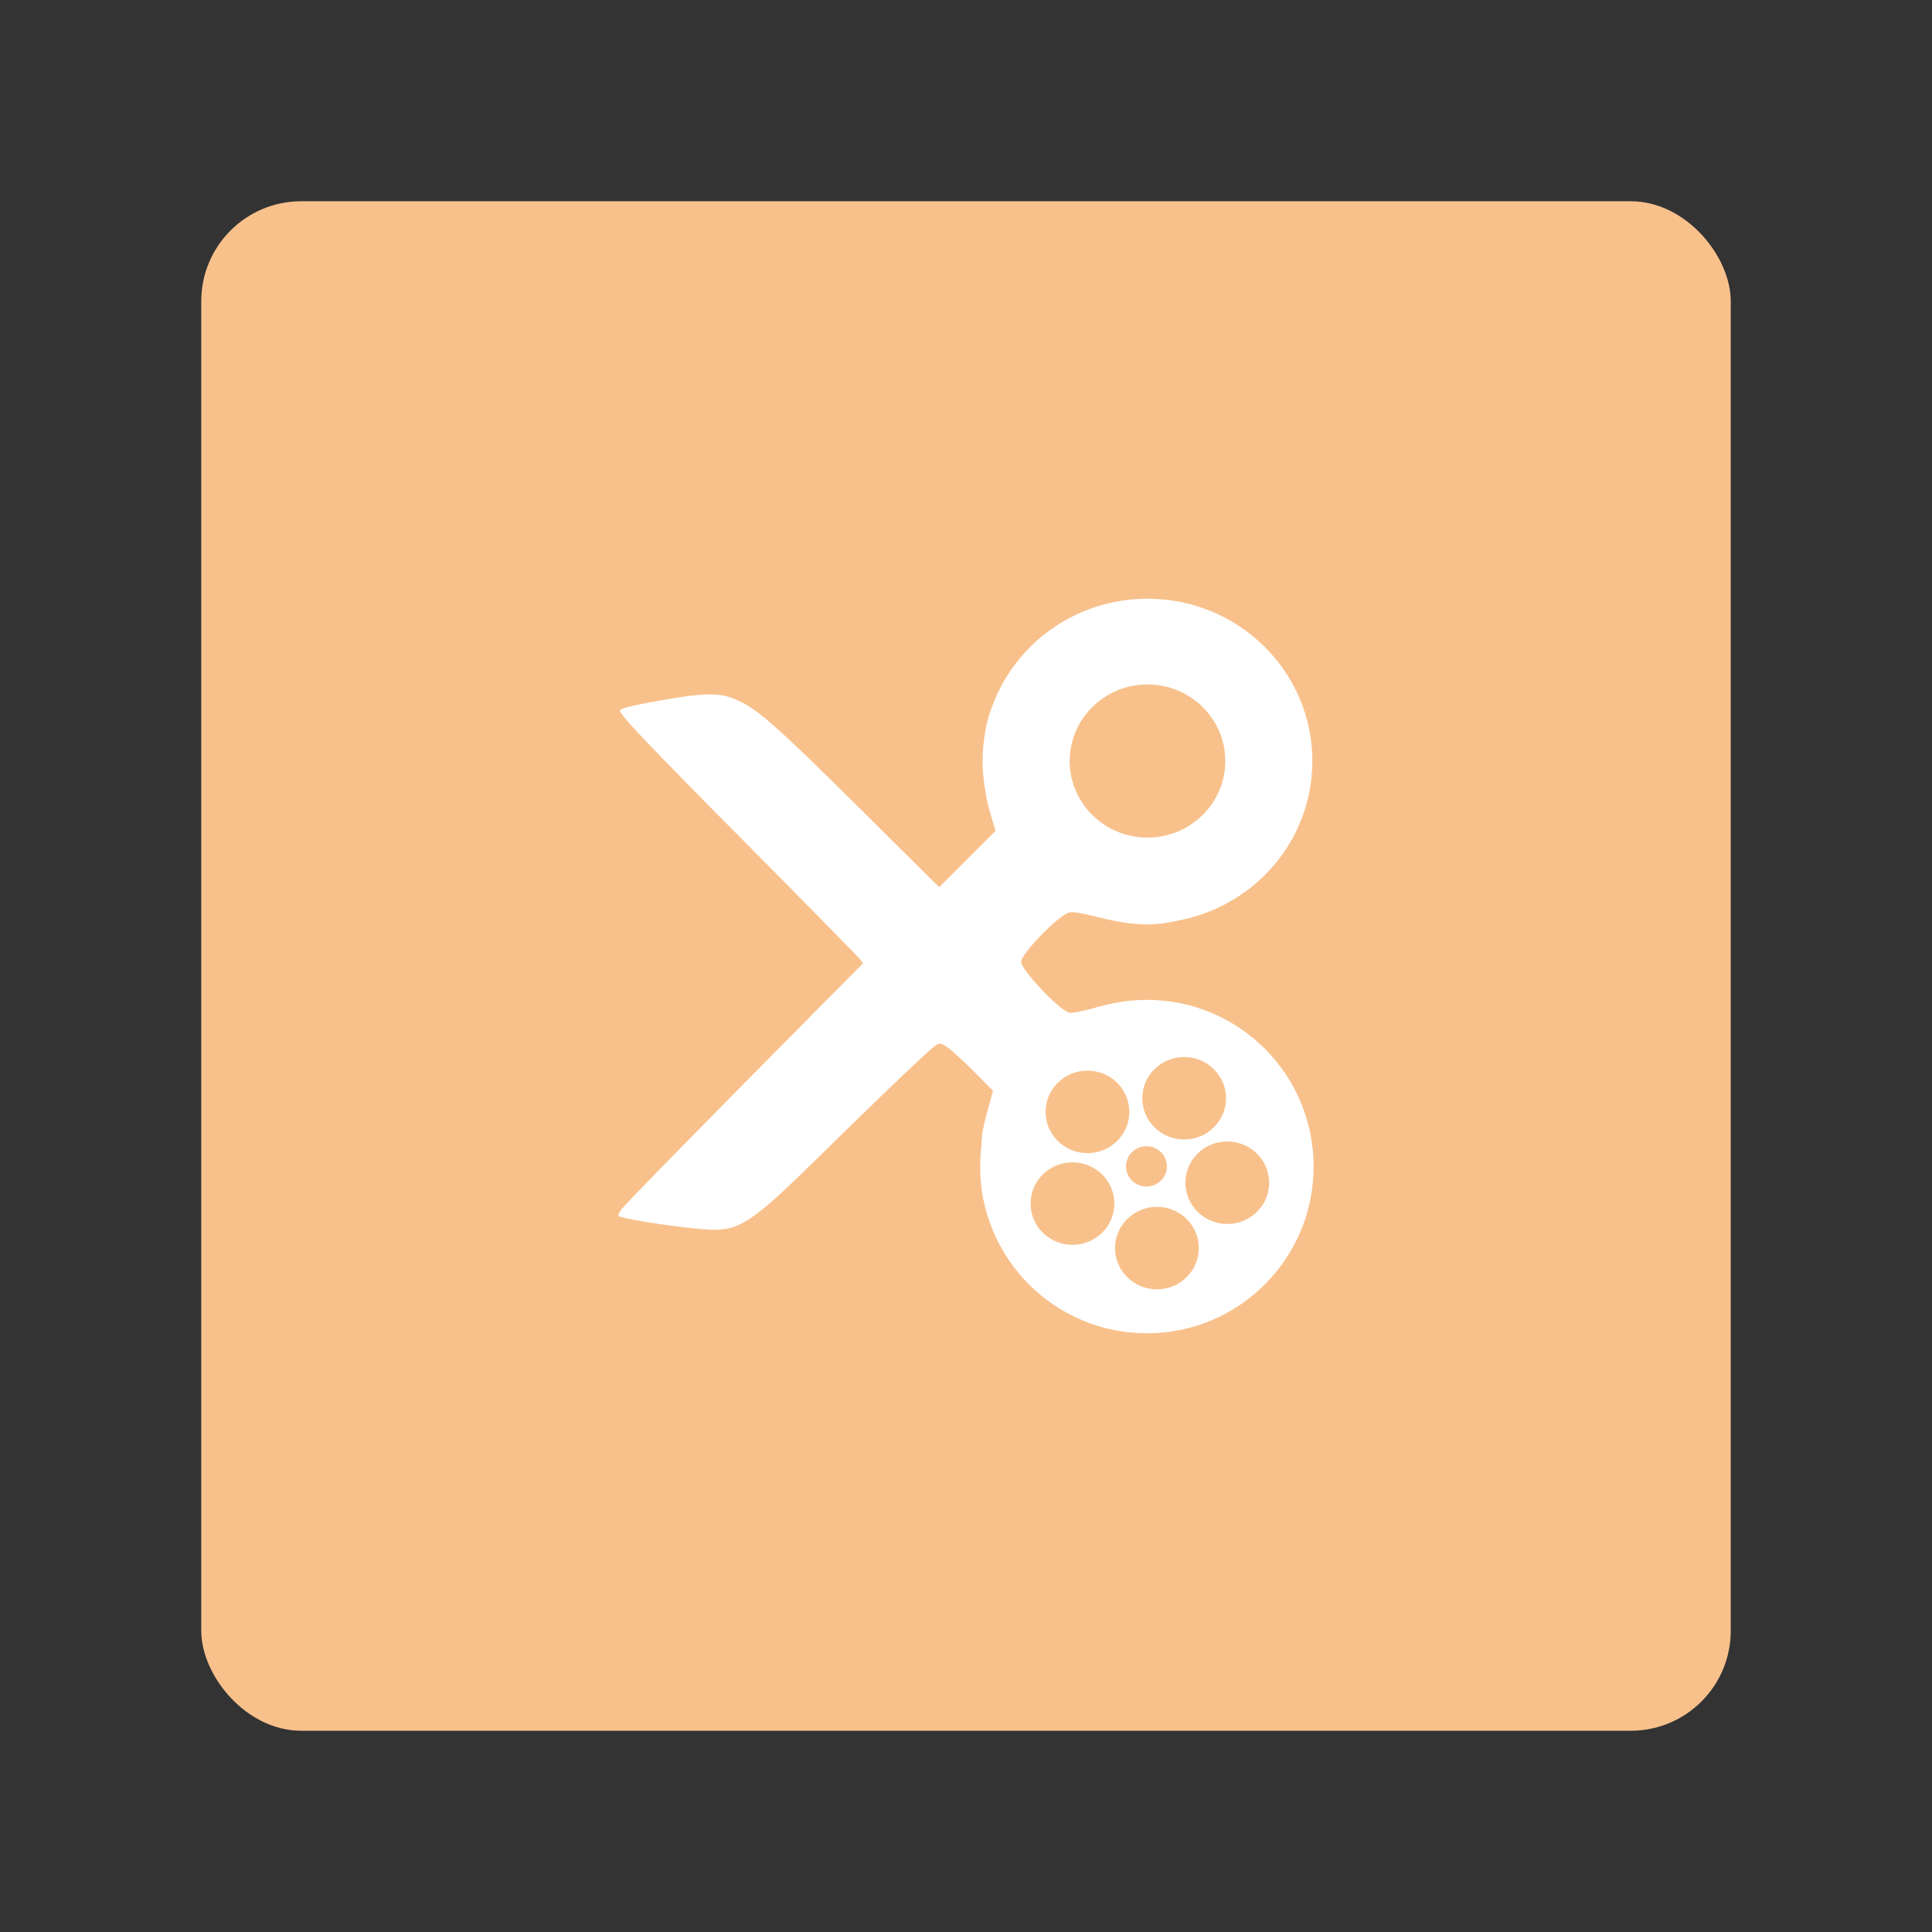 <?xml version="1.0" encoding="UTF-8" standalone="no"?>
<svg
   width="192"
   height="192"
   version="1.1"
   id="svg26"
   sodipodi:docname="youcut_video_editor.svg"
   inkscape:version="1.2.2 (b0a8486541, 2022-12-01)"
   inkscape:export-filename="youcut_video_editor.png"
   inkscape:export-xdpi="96"
   inkscape:export-ydpi="96"
   xmlns:inkscape="http://www.inkscape.org/namespaces/inkscape"
   xmlns:sodipodi="http://sodipodi.sourceforge.net/DTD/sodipodi-0.dtd"
   xmlns="http://www.w3.org/2000/svg"
   xmlns:svg="http://www.w3.org/2000/svg">
  <rect width="100%" height="100%" fill="#333333" stroke="none"/>
  <defs
     id="defs30" />
  <sodipodi:namedview
     id="namedview28"
     pagecolor="#505050"
     bordercolor="#eeeeee"
     borderopacity="1"
     inkscape:showpageshadow="0"
     inkscape:pageopacity="0"
     inkscape:pagecheckerboard="0"
     inkscape:deskcolor="#d1d1d1"
     showgrid="false"
     inkscape:zoom="2.4583333"
     inkscape:cx="111.45763"
     inkscape:cy="109.62712"
     inkscape:window-width="1884"
     inkscape:window-height="1055"
     inkscape:window-x="36"
     inkscape:window-y="0"
     inkscape:window-maximized="1"
     inkscape:current-layer="svg26" />
  <rect
     width="152"
     height="152"
     x="20"
     y="20"
     opacity=".63"
     rx="9.935"
     style="fill:#f8c18c;stroke:#b1b5bd;stroke-width:0;stroke-miterlimit:4;stroke-dasharray:none;fill-opacity:1;opacity:1"
     id="rect2" />
  <ellipse
     cx="113.977"
     cy="115.933"
     rx="16.568"
     ry="16.567"
     style="fill:#ffffff;fill-opacity:1;stroke:#ba6561;stroke-width:0"
     id="ellipse4" />
  <path
     d="m 110.102,131.779 c -5.874,-1.352 -10.245,-5.531 -12.085,-11.552 -0.451,-1.476 -0.498,-1.904 -0.497,-4.595 0,-2.748 0.044,-3.124 0.582,-5.099 l 0.582,-2.132 -1.893,-1.906 c -1.042,-1.049 -2.21,-2.126 -2.595,-2.394 -0.628,-0.436 -0.748,-0.461 -1.161,-0.239 -0.492,0.263 -4.849,4.415 -11.954,11.391 -6.155,6.044 -7.495,6.962 -10.166,6.962 -1.961,0 -9.112,-1.045 -9.447,-1.38 -0.05,-0.05 0.048,-0.306 0.22,-0.568 0.289,-0.44 8.586,-8.914 19.549,-19.961 l 4.536,-4.572 -0.385,-0.489 C 85.176,94.975 80.318,90.032 74.593,84.26 64.185,73.767 61.612,71.06 61.612,70.605 c 0,-0.166 0.841,-0.4 2.642,-0.738 5.881,-1.102 7.256,-1.129 9.246,-0.18 1.94,0.928 3.943,2.714 12.086,10.794 l 7.751,7.689 2.8,-2.801 2.801,-2.8 -0.519,-1.734 c -0.439,-1.47 -0.531,-2.163 -0.603,-4.556 -0.104,-3.419 0.154,-4.821 1.329,-7.224 1.776,-3.632 4.51,-6.266 8.338,-8.032 2.12,-0.978 2.865,-1.113 6.122,-1.113 3.212,0 4.298,0.171 6.026,0.95 6.827,3.076 10.937,10.27 9.84,17.222 -0.815,5.168 -4.216,9.736 -8.986,12.067 -3.942,1.927 -6.618,2.175 -11.187,1.038 -2.032,-0.505 -2.768,-0.619 -3.127,-0.483 -1.166,0.443 -4.692,4.105 -4.692,4.871 0,0.814 3.776,4.814 4.783,5.066 0.24,0.06 1.273,-0.129 2.322,-0.424 1.699,-0.479 2.158,-0.531 4.577,-0.521 2.124,0.009 3.038,0.098 4.354,0.423 5.269,1.301 9.815,6.035 11.425,11.895 0.591,2.147 0.593,5.518 0.007,7.696 -1.508,5.601 -5.96,10.222 -11.357,11.787 -1.763,0.511 -5.826,0.663 -7.486,0.281 z m 6.133,-4.656 c 2.229,-1.282 2.656,-4.461 0.871,-6.486 -0.885,-1.003 -1.344,-1.204 -2.769,-1.204 -1.557,0 -2.387,0.28 -3.095,1.044 -1.174,1.264 -1.391,3.978 -0.437,5.42 0.603,0.91 1.177,1.311 2.329,1.628 1.078,0.294 2.125,0.159 3.101,-0.402 z m -9.552,-4.263 c 1.836,-0.648 2.808,-2.058 2.828,-4.104 0.016,-1.571 -0.591,-2.748 -1.731,-3.36 -0.734,-0.394 -1.015,-0.436 -2.436,-0.373 -1.393,0.062 -1.706,0.141 -2.358,0.592 -0.959,0.664 -1.691,2.081 -1.691,3.27 0,1.716 0.658,2.875 2.103,3.703 1.094,0.627 2.049,0.706 3.284,0.271 z m 16.953,-2.581 c 2.828,-1.656 2.52,-5.655 -0.545,-7.082 -3.498,-1.63 -7.235,1.813 -5.681,5.234 0.388,0.855 1.519,1.888 2.454,2.243 0.99,0.377 2.776,0.189 3.773,-0.395 z m -9.178,-2.607 c 0.804,-0.415 1.115,-0.984 1.115,-2.035 0,-1.803 -1.003,-2.952 -2.573,-2.952 -1.661,0 -2.692,1.126 -2.568,2.804 0.077,1.039 0.384,1.524 1.34,2.114 0.674,0.416 1.95,0.449 2.686,0.068 z m -4.858,-4.795 c 1.249,-0.867 1.431,-1.271 1.423,-3.18 -0.008,-1.86 -0.241,-2.503 -1.201,-3.311 -0.637,-0.537 -2.148,-1.047 -3.097,-1.047 -1.508,0 -3.046,1.177 -3.489,2.671 -0.553,1.86 -0.274,3.25 0.863,4.307 1.095,1.018 1.584,1.19 3.237,1.136 1.303,-0.042 1.599,-0.117 2.263,-0.577 z m 9.597,-1.134 c 1.189,-0.907 1.653,-1.834 1.716,-3.423 0.049,-1.278 0.005,-1.491 -0.502,-2.357 -0.432,-0.738 -0.776,-1.063 -1.528,-1.439 -3.641,-1.813 -7.446,2.103 -5.614,5.778 0.753,1.511 2.001,2.12 4.113,2.004 0.913,-0.05 1.299,-0.17 1.815,-0.563 z m -4.715,-28.285 c 2.409,-0.45 4.897,-2.314 5.875,-4.4 0.458,-0.976 0.502,-1.264 0.502,-3.295 0,-2.117 -0.028,-2.287 -0.591,-3.472 -0.729,-1.536 -1.909,-2.717 -3.5,-3.501 -1.546,-0.761 -4.003,-0.954 -5.749,-0.452 -3.116,0.895 -5.036,3.376 -5.229,6.755 -0.142,2.512 0.533,4.459 2.146,6.183 1.833,1.96 3.951,2.666 6.547,2.182 z"
     style="fill:#ffffff;fill-opacity:1;stroke:none;stroke-width:0.73"
     id="path6" />
  <ellipse
     cx="114.035"
     cy="75.63"
     rx="16.385"
     ry="16.13"
     style="fill:#ffffff;fill-opacity:1;stroke:#ba6561;stroke-width:0"
     id="ellipse8" />
  <ellipse
     cx="106.581"
     cy="119.611"
     rx="4.163"
     ry="4.099"
     style="fill:#f8c18c;fill-opacity:1;stroke:#ba6561;stroke-width:0"
     id="ellipse10" />
  <ellipse
     cx="108.07"
     cy="110.498"
     rx="4.163"
     ry="4.099"
     style="fill:#f8c18c;fill-opacity:1;stroke:#ba6561;stroke-width:0"
     id="ellipse12" />
  <ellipse
     cx="117.68"
     cy="109.145"
     rx="4.163"
     ry="4.099"
     style="fill:#f8c18c;fill-opacity:1;stroke:#ba6561;stroke-width:0"
     id="ellipse14" />
  <ellipse
     cx="121.966"
     cy="117.537"
     rx="4.163"
     ry="4.099"
     style="fill:#f8c18c;fill-opacity:1;stroke:#ba6561;stroke-width:0"
     id="ellipse16" />
  <ellipse
     cx="113.935"
     cy="115.912"
     rx="2.033"
     ry="2.002"
     style="fill:#f8c18c;fill-opacity:1;stroke:#ba6561;stroke-width:0"
     id="ellipse18" />
  <ellipse
     cx="114.973"
     cy="124.033"
     rx="4.163"
     ry="4.099"
     style="fill:#f8c18c;fill-opacity:1;stroke:#ba6561;stroke-width:0"
     id="ellipse20" />
  <ellipse
     cx="114.036"
     cy="75.629"
     rx="7.731"
     ry="7.61"
     style="fill:#f8c18c;fill-opacity:1;stroke:#ba6561;stroke-width:0"
     id="ellipse22" />
</svg>
